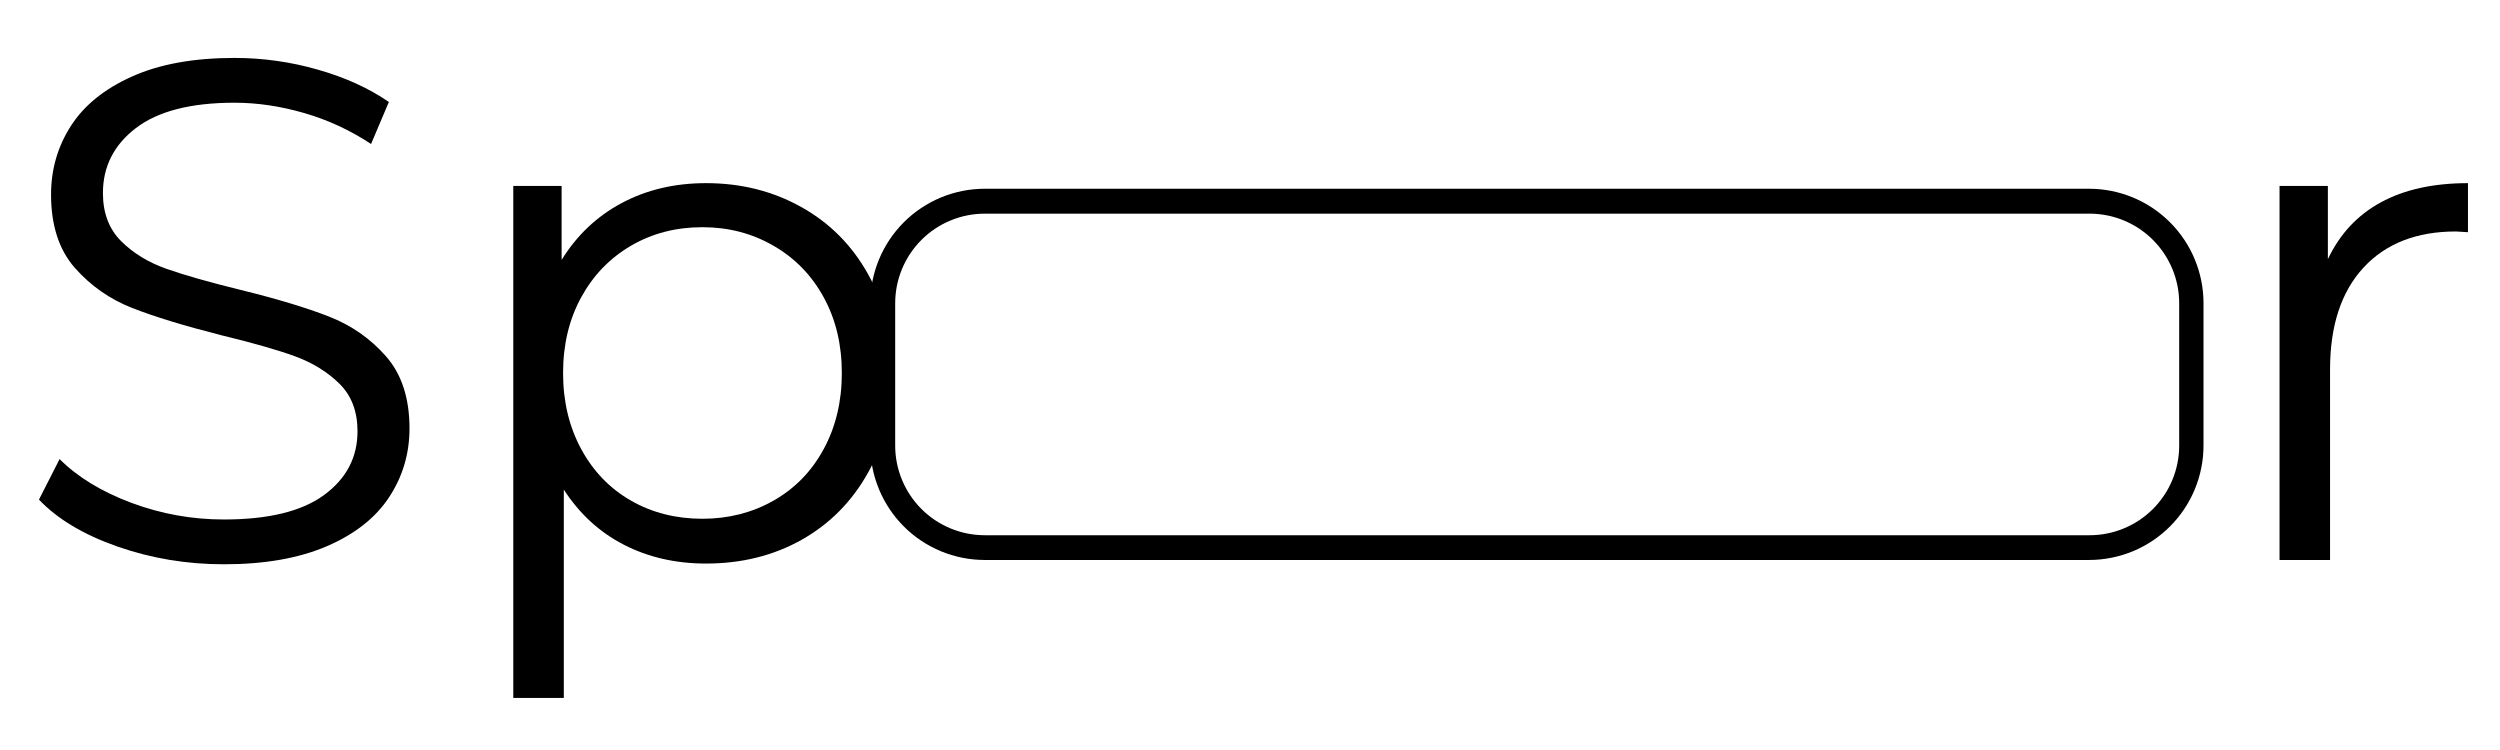 <svg xmlns="http://www.w3.org/2000/svg" xmlns:xlink="http://www.w3.org/1999/xlink" width="500" zoomAndPan="magnify" viewBox="0 0 375 112.5" height="150" preserveAspectRatio="xMidYMid meet" version="1.2"><defs><clipPath id="466ad3aa53"><path d="M 130.543 28.312 L 330.527 28.312 L 330.527 84 L 130.543 84 Z M 130.543 28.312 "/></clipPath><clipPath id="5e13b74617"><path d="M 147.715 28.312 L 313.355 28.312 C 317.91 28.312 322.277 30.121 325.496 33.34 C 328.719 36.562 330.527 40.93 330.527 45.484 L 330.527 66.824 C 330.527 71.379 328.719 75.746 325.496 78.969 C 322.277 82.188 317.91 83.996 313.355 83.996 L 147.715 83.996 C 143.164 83.996 138.793 82.188 135.574 78.969 C 132.355 75.746 130.543 71.379 130.543 66.824 L 130.543 45.484 C 130.543 40.93 132.355 36.562 135.574 33.34 C 138.793 30.121 143.164 28.312 147.715 28.312 Z M 147.715 28.312 "/></clipPath><clipPath id="9ddc7a12cd"><path d="M 0.828 0 L 140 0 L 140 112.004 L 0.828 112.004 Z M 0.828 0 "/></clipPath><clipPath id="415fa06083"><rect x="0" width="140" y="0" height="113"/></clipPath><clipPath id="161687075b"><path d="M 331 0 L 374.168 0 L 374.168 112.004 L 331 112.004 Z M 331 0 "/></clipPath><clipPath id="e3f2c05ab2"><rect x="0" width="44" y="0" height="113"/></clipPath></defs><g id="96a37ae7a5"><g clip-rule="nonzero" clip-path="url(#466ad3aa53)"><g clip-rule="nonzero" clip-path="url(#5e13b74617)"><path style="fill:none;stroke-width:10;stroke-linecap:butt;stroke-linejoin:miter;stroke:#000000;stroke-opacity:1;stroke-miterlimit:4;" d="M 22.995 0.002 L 244.831 0.002 C 250.931 0.002 256.78 2.425 261.091 6.735 C 265.407 11.051 267.829 16.9 267.829 23 L 267.829 51.58 C 267.829 57.679 265.407 63.528 261.091 67.844 C 256.78 72.155 250.931 74.577 244.831 74.577 L 22.995 74.577 C 16.901 74.577 11.047 72.155 6.736 67.844 C 2.425 63.528 -0.002 57.679 -0.002 51.58 L -0.002 23 C -0.002 16.9 2.425 11.051 6.736 6.735 C 11.047 2.425 16.901 0.002 22.995 0.002 Z M 22.995 0.002 " transform="matrix(0.747,0,0,0.747,130.545,28.311)"/></g></g><g clip-rule="nonzero" clip-path="url(#9ddc7a12cd)"><g transform="matrix(1,0,0,1,0,0)"><g clip-path="url(#415fa06083)"><g style="fill:#000000;fill-opacity:1;"><g transform="translate(0.83, 84.002)"><path style="stroke:none" d="M 32.75 0.641 C 27.195 0.641 21.879 -0.242 16.797 -2.016 C 11.711 -3.797 7.785 -6.145 5.016 -9.062 L 8.109 -15.141 C 10.805 -12.441 14.395 -10.254 18.875 -8.578 C 23.352 -6.91 27.977 -6.078 32.75 -6.078 C 39.438 -6.078 44.445 -7.301 47.781 -9.75 C 51.125 -12.207 52.797 -15.395 52.797 -19.312 C 52.797 -22.289 51.891 -24.672 50.078 -26.453 C 48.266 -28.234 46.039 -29.602 43.406 -30.562 C 40.781 -31.52 37.117 -32.566 32.422 -33.703 C 26.805 -35.129 22.328 -36.5 18.984 -37.812 C 15.641 -39.125 12.773 -41.129 10.391 -43.828 C 8.016 -46.535 6.828 -50.203 6.828 -54.828 C 6.828 -58.598 7.82 -62.031 9.812 -65.125 C 11.801 -68.219 14.859 -70.688 18.984 -72.531 C 23.109 -74.383 28.227 -75.312 34.344 -75.312 C 38.613 -75.312 42.789 -74.723 46.875 -73.547 C 50.969 -72.379 54.508 -70.766 57.5 -68.703 L 54.828 -62.406 C 51.703 -64.469 48.359 -66.016 44.797 -67.047 C 41.242 -68.078 37.758 -68.594 34.344 -68.594 C 27.801 -68.594 22.875 -67.328 19.562 -64.797 C 16.258 -62.273 14.609 -59.023 14.609 -55.047 C 14.609 -52.055 15.516 -49.656 17.328 -47.844 C 19.141 -46.031 21.414 -44.641 24.156 -43.672 C 26.895 -42.711 30.578 -41.664 35.203 -40.531 C 40.68 -39.188 45.109 -37.852 48.484 -36.531 C 51.859 -35.219 54.719 -33.227 57.062 -30.562 C 59.414 -27.895 60.594 -24.285 60.594 -19.734 C 60.594 -15.961 59.578 -12.531 57.547 -9.438 C 55.523 -6.344 52.414 -3.891 48.219 -2.078 C 44.02 -0.266 38.863 0.641 32.75 0.641 Z M 32.75 0.641 "/></g></g><g style="fill:#000000;fill-opacity:1;"><g transform="translate(66.43, 84.002)"><path style="stroke:none" d="M 39.469 -56.531 C 44.727 -56.531 49.488 -55.336 53.75 -52.953 C 58.02 -50.578 61.363 -47.219 63.781 -42.875 C 66.207 -38.539 67.422 -33.598 67.422 -28.047 C 67.422 -22.43 66.207 -17.453 63.781 -13.109 C 61.363 -8.773 58.039 -5.414 53.812 -3.031 C 49.582 -0.656 44.801 0.531 39.469 0.531 C 34.914 0.531 30.805 -0.41 27.141 -2.297 C 23.484 -4.18 20.484 -6.938 18.141 -10.562 L 18.141 20.688 L 10.562 20.688 L 10.562 -56.109 L 17.812 -56.109 L 17.812 -45.016 C 20.094 -48.711 23.098 -51.555 26.828 -53.547 C 30.555 -55.535 34.77 -56.531 39.469 -56.531 Z M 38.938 -6.188 C 42.844 -6.188 46.395 -7.094 49.594 -8.906 C 52.801 -10.719 55.312 -13.297 57.125 -16.641 C 58.938 -19.984 59.844 -23.785 59.844 -28.047 C 59.844 -32.316 58.938 -36.102 57.125 -39.406 C 55.312 -42.719 52.801 -45.297 49.594 -47.141 C 46.395 -48.992 42.844 -49.922 38.938 -49.922 C 34.957 -49.922 31.383 -48.992 28.219 -47.141 C 25.051 -45.297 22.562 -42.719 20.75 -39.406 C 18.938 -36.102 18.031 -32.316 18.031 -28.047 C 18.031 -23.785 18.938 -19.984 20.75 -16.641 C 22.562 -13.297 25.051 -10.719 28.219 -8.906 C 31.383 -7.094 34.957 -6.188 38.938 -6.188 Z M 38.938 -6.188 "/></g></g></g></g></g><g clip-rule="nonzero" clip-path="url(#161687075b)"><g transform="matrix(1,0,0,1,331,0)"><g clip-path="url(#e3f2c05ab2)"><g style="fill:#000000;fill-opacity:1;"><g transform="translate(0.368, 84.002)"><path style="stroke:none" d="M 17.812 -45.125 C 19.594 -48.895 22.242 -51.738 25.766 -53.656 C 29.285 -55.57 33.641 -56.531 38.828 -56.531 L 38.828 -49.172 L 37.016 -49.281 C 31.109 -49.281 26.484 -47.469 23.141 -43.844 C 19.805 -40.219 18.141 -35.133 18.141 -28.594 L 18.141 0 L 10.562 0 L 10.562 -56.109 L 17.812 -56.109 Z M 17.812 -45.125 "/></g></g></g></g></g></g></svg>
